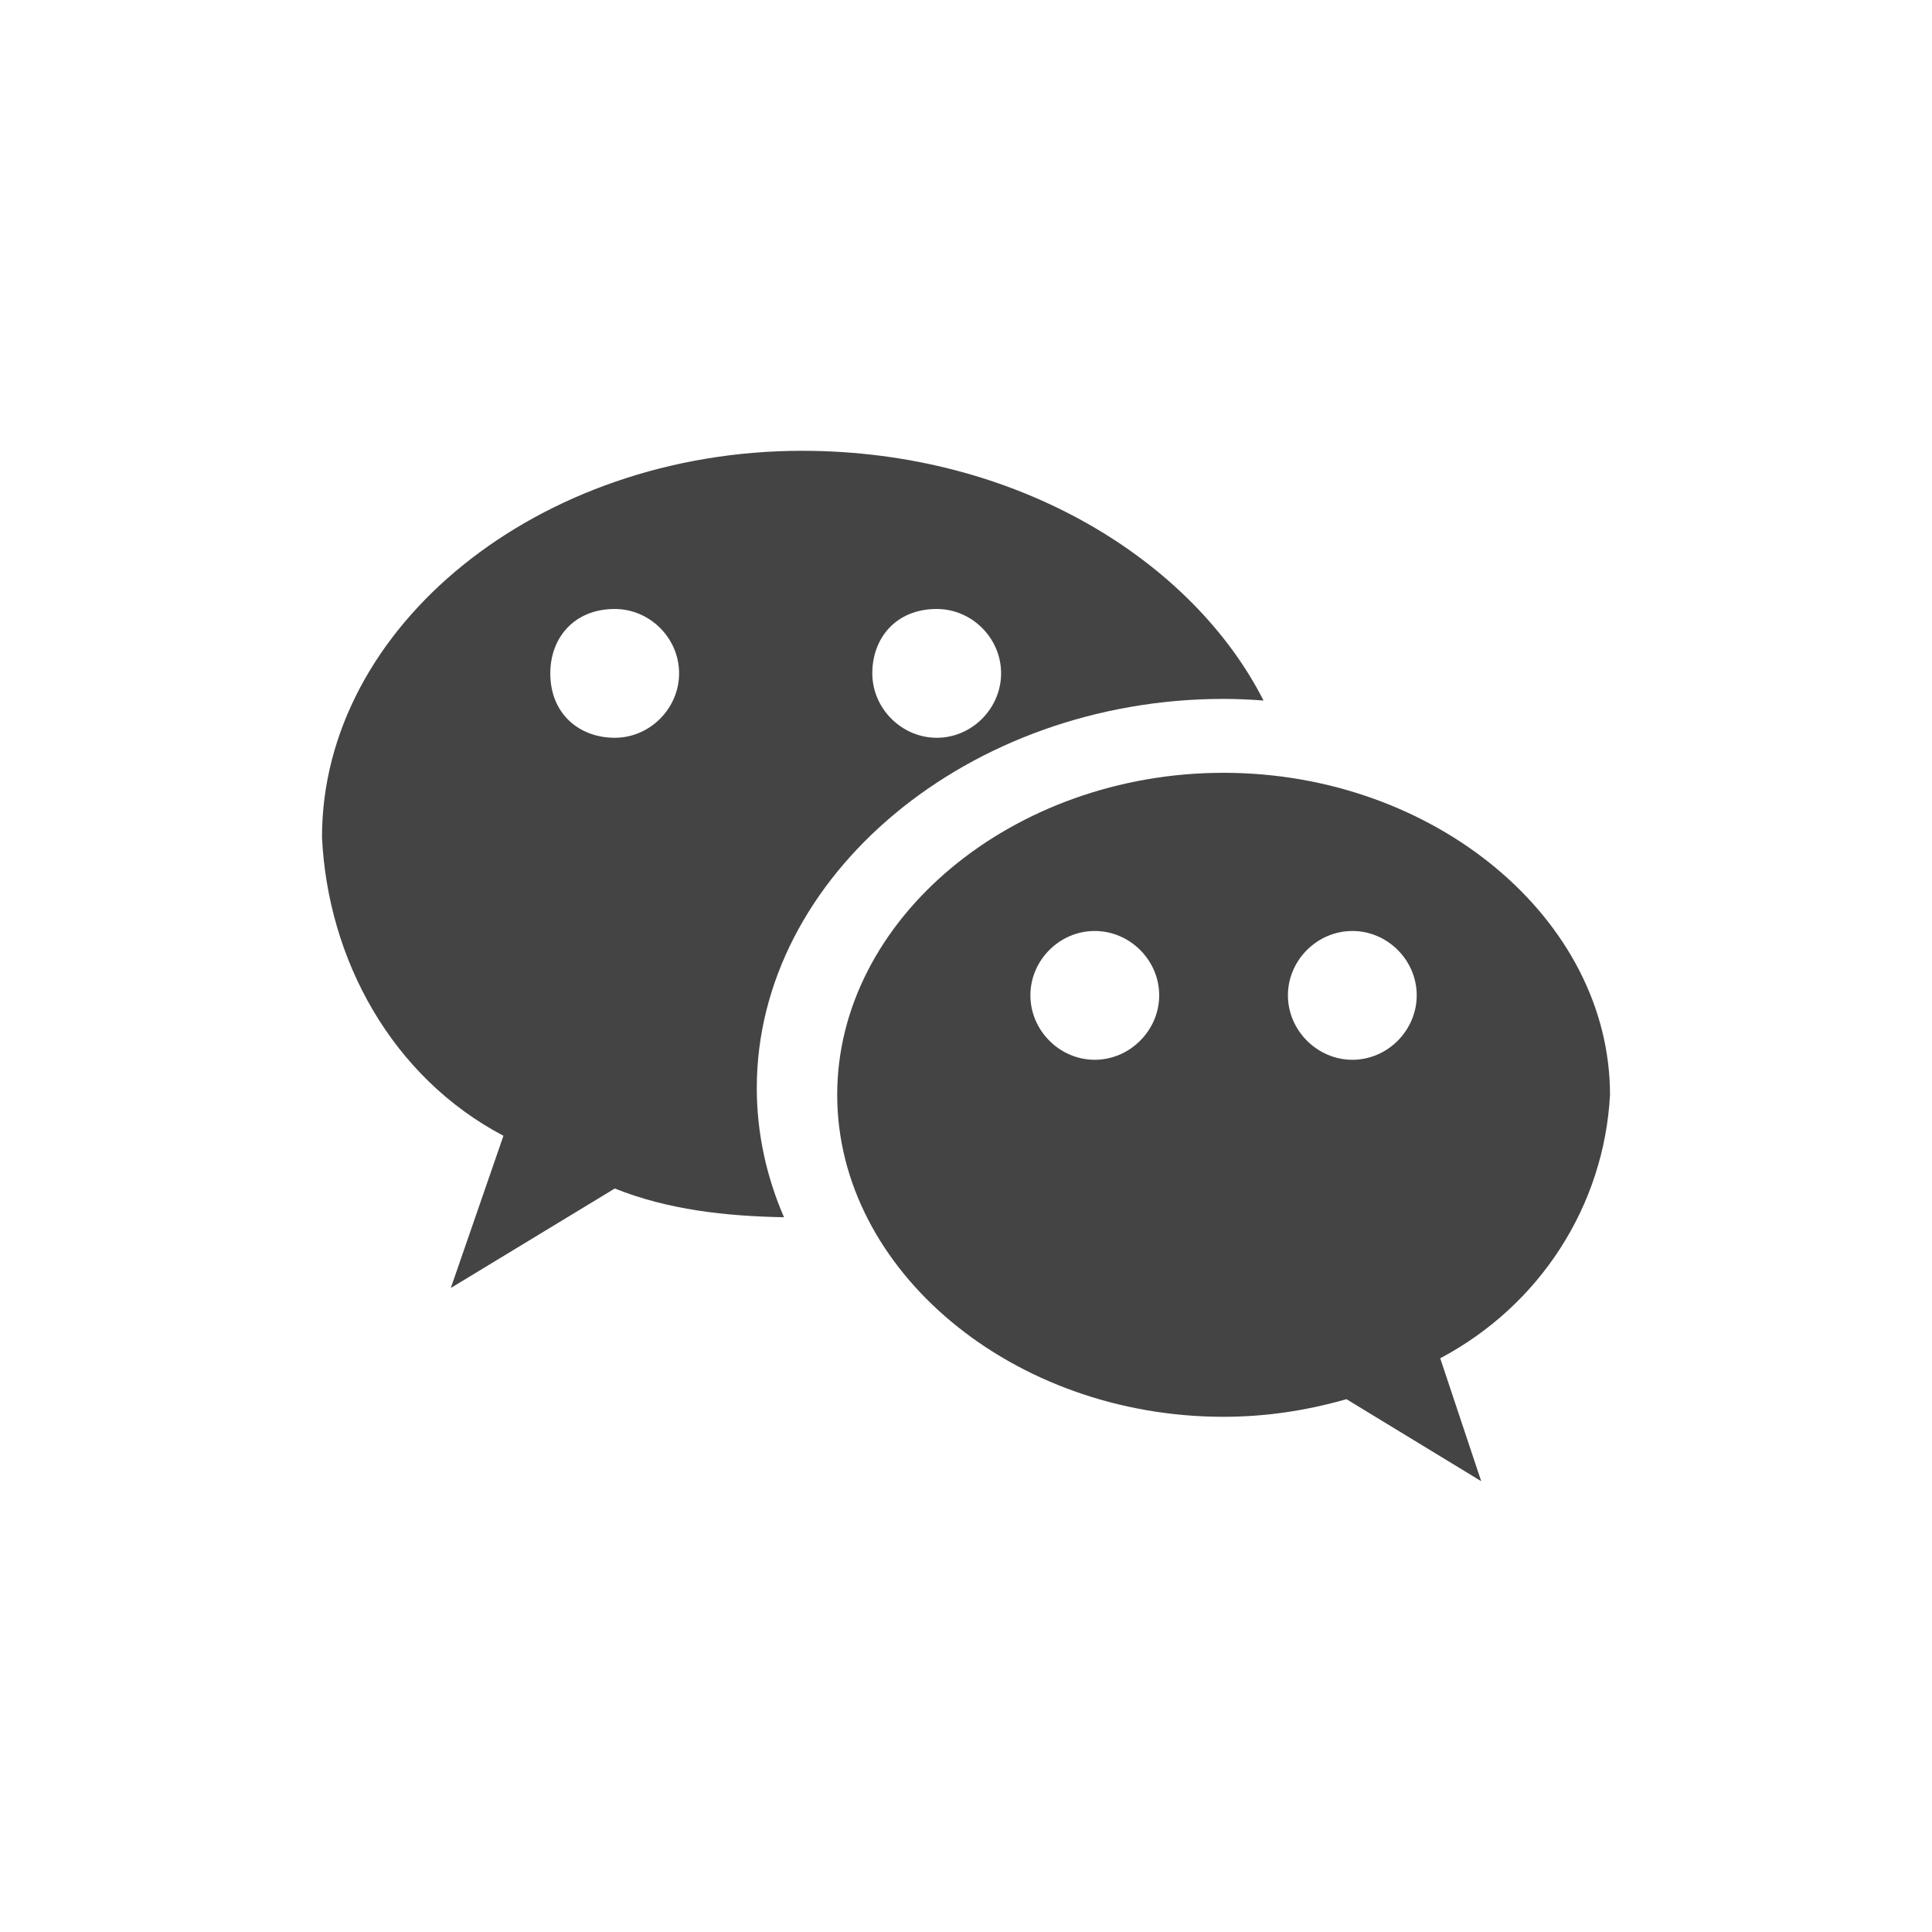 <svg xmlns="http://www.w3.org/2000/svg" width="24" height="24" version="1.1">
 <defs>
  <style id="current-color-scheme" type="text/css">
   .ColorScheme-Text { color:#444444; } .ColorScheme-Highlight { color:#4285f4; } .ColorScheme-NeutralText { color:#ff9800; } .ColorScheme-PositiveText { color:#4caf50; } .ColorScheme-NegativeText { color:#f44336; }
  </style>
 </defs>
 <g transform="translate(-8,5.6)">
  <path style="fill:currentColor" class="ColorScheme-Text" d="m 23.199,4 c -2.618,0 -4.799,1.818 -4.799,4 0,2.182 2.181,4 4.799,4 0.509,0 1.018,-0.073 1.527,-0.219 L 26.4,12.8 25.891,11.273 C 27.127,10.618 27.927,9.381 28,8 28,5.818 25.817,4 23.199,4 Z m -1.6,1.965 c 0.436,0 0.801,0.362 0.801,0.799 0,0.436 -0.364,0.801 -0.801,0.801 -0.436,0 -0.799,-0.364 -0.799,-0.801 0,-0.436 0.362,-0.799 0.799,-0.799 z m 3.201,0 c 0.436,0 0.799,0.362 0.799,0.799 0,0.436 -0.362,0.801 -0.799,0.801 -0.436,0 -0.801,-0.364 -0.801,-0.801 0,-0.436 0.364,-0.799 0.801,-0.799 z"/>
  <path style="fill:currentColor" class="ColorScheme-Text" d="M 17.963,0 C 14.69,0 12,2.182 12,4.8 c 0.073,1.527 0.872,2.982 2.254,3.709 l -0.654,1.891 2.037,-1.236 c 0.659,0.264 1.377,0.344 2.102,0.357 -0.218,-0.504 -0.338,-1.045 -0.338,-1.605 0,-2.636 2.635,-4.834 5.799,-4.834 0.167,0 0.332,0.008 0.496,0.02 C 22.814,1.368 20.641,0 17.963,0 Z m -2.326,1.965 c 0.436,0 0.799,0.362 0.799,0.799 0,0.436 -0.362,0.801 -0.799,0.801 -0.436,0 -0.801,-0.292 -0.801,-0.801 0,-0.436 0.292,-0.799 0.801,-0.799 z m 4,0 c 0.436,0 0.799,0.362 0.799,0.799 0,0.436 -0.362,0.801 -0.799,0.801 -0.436,0 -0.801,-0.364 -0.801,-0.801 0,-0.436 0.292,-0.799 0.801,-0.799 z"/>
 </g>
</svg>
